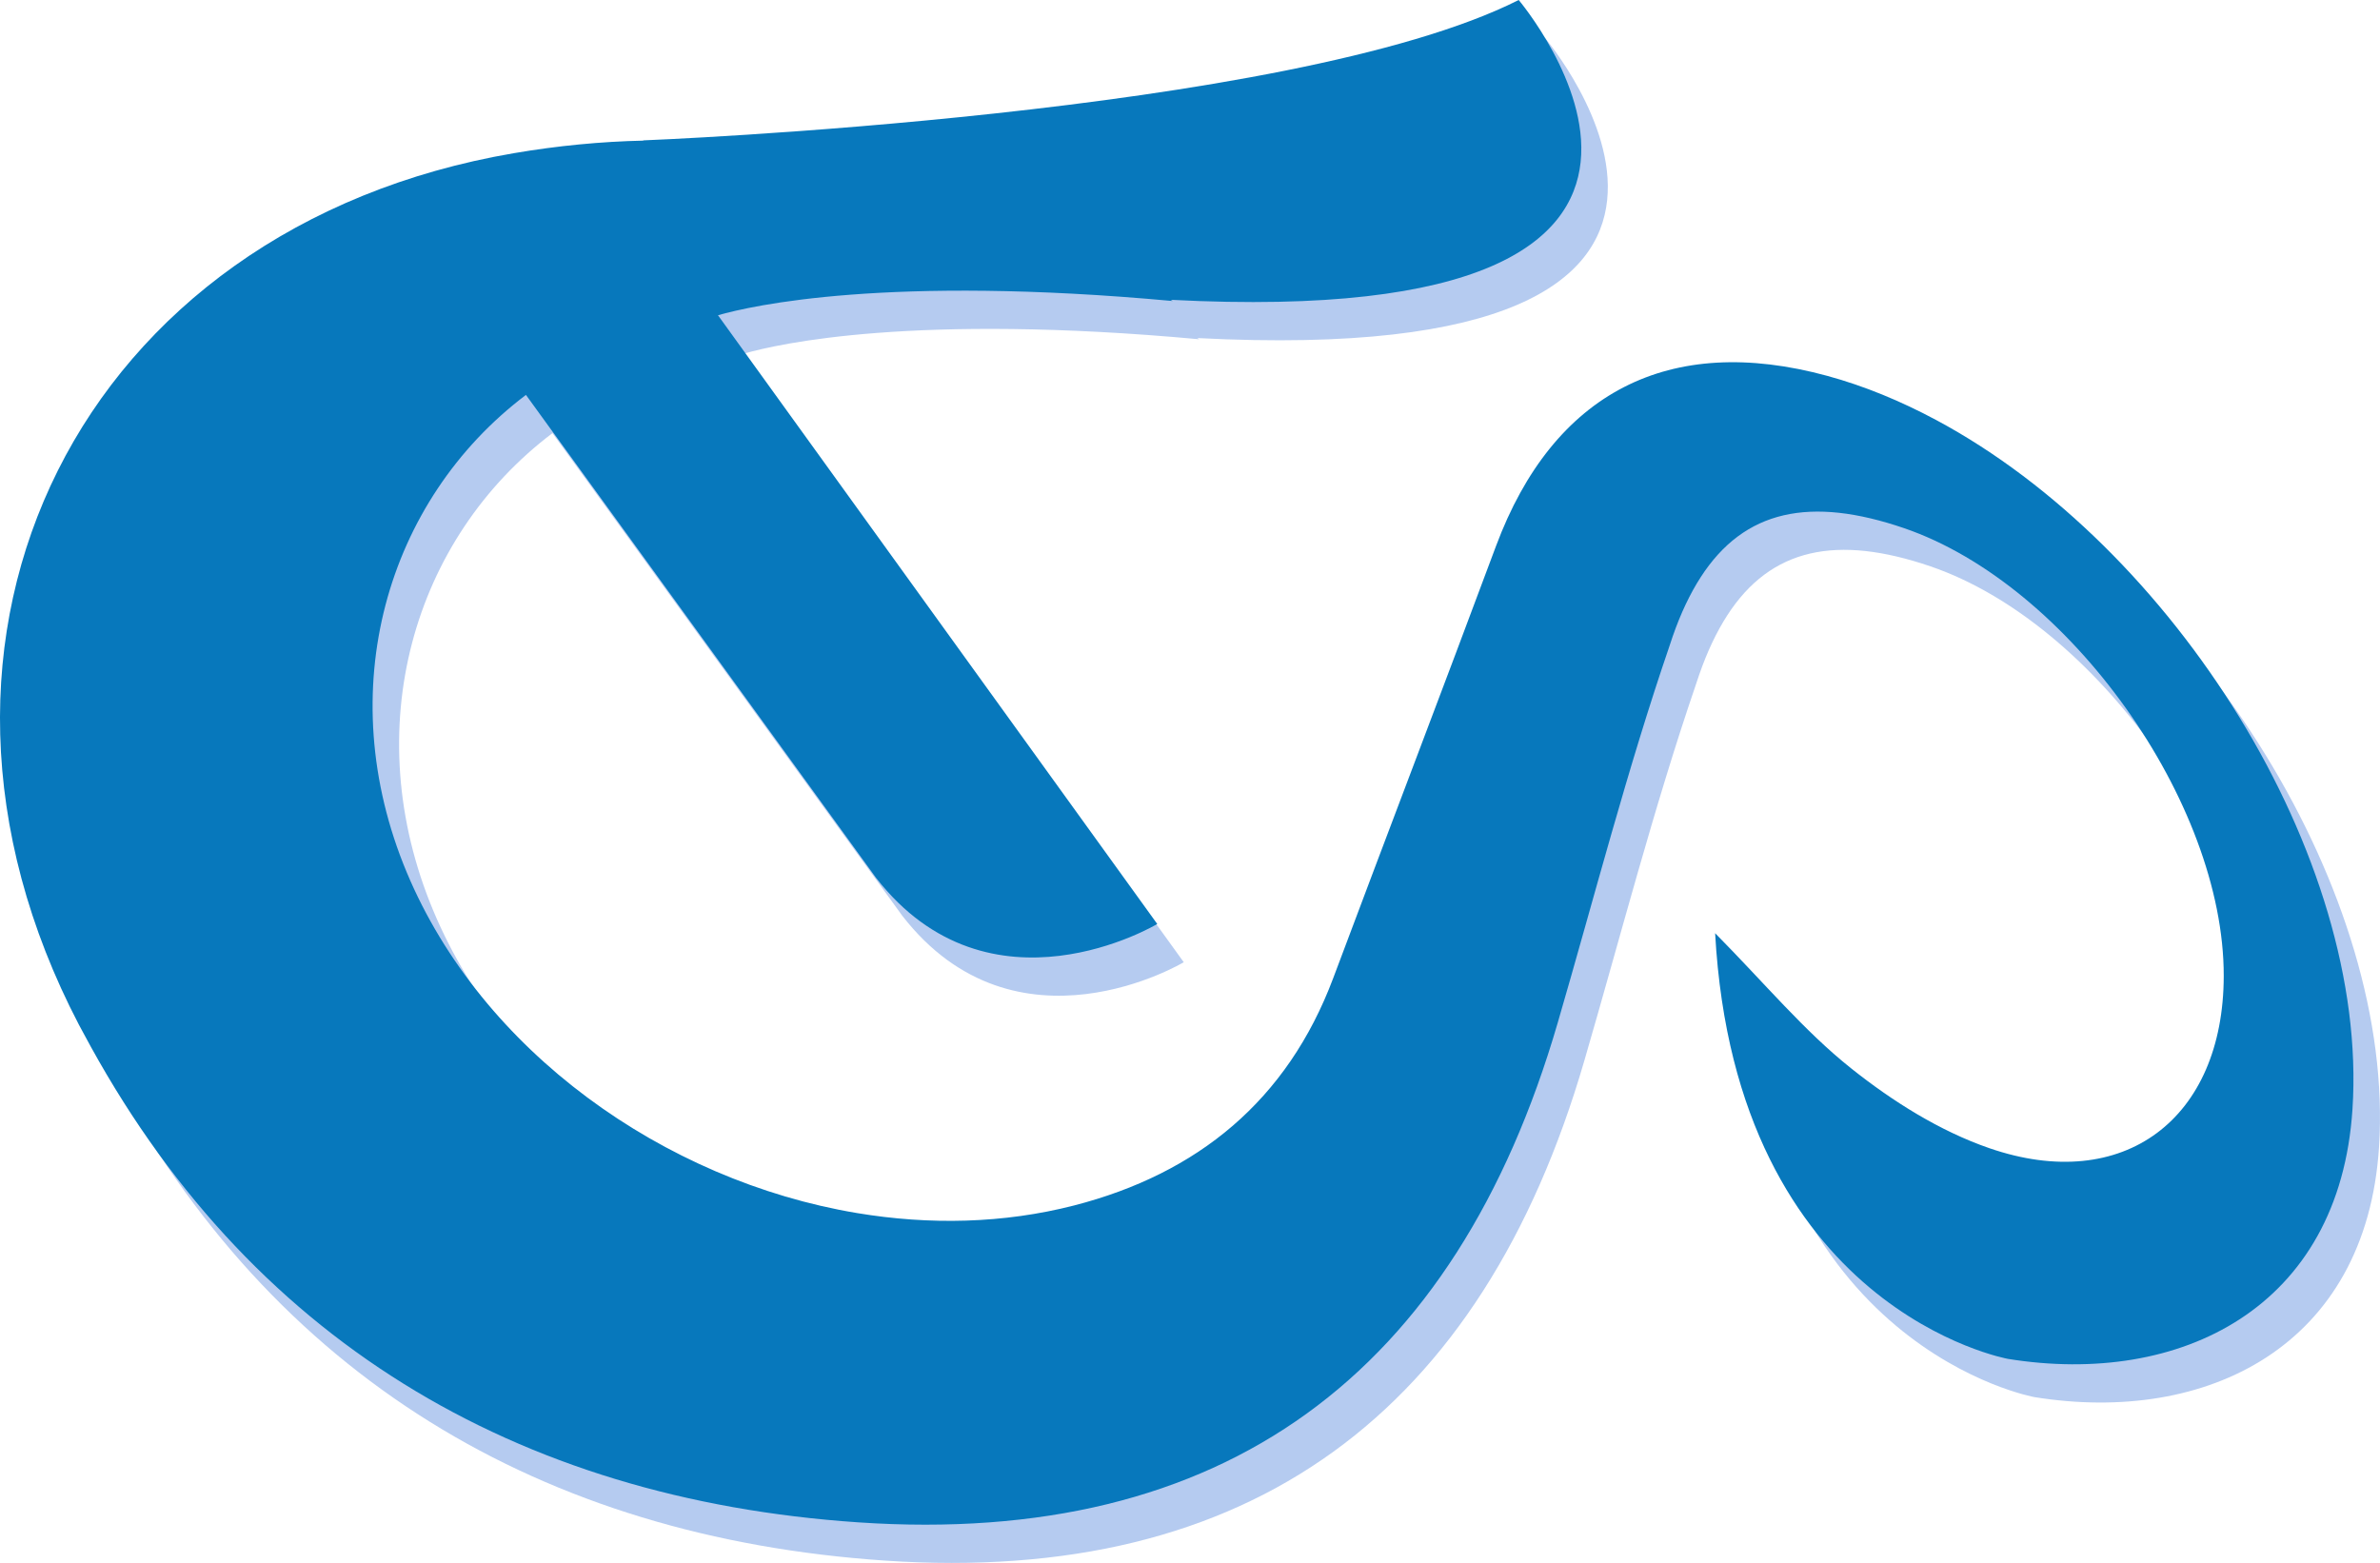 <svg version="1.1" id="图层_1" x="0px" y="0px" width="212.367px" height="139.475px" viewBox="0 0 212.367 139.475" enable-background="new 0 0 212.367 139.475" xml:space="preserve" xmlns:xml="http://www.w3.org/XML/1998/namespace" xmlns="http://www.w3.org/2000/svg" xmlns:xlink="http://www.w3.org/1999/xlink">
  <path fill="#B5CBF0" d="M175.142,40.901c-3.176-1.702-6.432-3.047-9.723-3.945c-14.127-3.854-24.455,1.487-29.566,15.188
	c-4.798,12.875-9.707,25.707-14.533,38.575c-4.094,10.893-12.08,17.429-23.118,20.27c-6.286,1.615-12.894,1.757-19.367,0.677
	c-17.24-2.878-33.522-14.479-40.18-30.413c-6.777-16.226-1.809-33.193,10.64-42.599l31.228,43.084
	c10.177,13.088,25.104,4.131,25.104,4.131L66.43,31.544c2.999-0.858,15.086-3.614,40.577-1.269c-0.059-0.037-0.116-0.07-0.176-0.107
	c56.133,2.899,31.047-26.756,31.047-26.756C117.485,13.702,59.735,15.94,59.735,15.94l0.061,0.02
	c-3.809,0.084-7.664,0.455-11.57,1.121C9.595,23.671-8.743,60.104,9.412,94.868c0.128,0.245,0.263,0.481,0.393,0.725
	c14.537,27.282,38.542,41.597,69.142,43.674c32.619,2.212,53.293-13.232,62.42-44.602c3.27-11.221,6.189-22.57,9.971-33.615
	c0.097-0.283,0.188-0.57,0.287-0.854c0.713-2.055,1.545-3.801,2.49-5.27c3.895-6.044,9.805-7.236,18.151-4.381
	c14.69,5.026,28.553,24.453,28.526,39.974c-0.027,12.735-8.92,19.501-20.926,15.354c-4.424-1.53-8.646-4.189-12.33-7.128
	c-4.195-3.337-7.684-7.56-12.129-12.054c1.855,33.64,26.133,37.989,26.133,37.989c15.354,2.475,29.588-4.511,30.739-22.301
	C213.746,79.801,196.292,52.238,175.142,40.901z" class="color c1"/>
  <path fill="#0778BC" d="M172.777,37.489c-3.175-1.702-6.432-3.047-9.723-3.945c-14.127-3.854-24.455,1.487-29.566,15.188
	c-4.798,12.875-9.707,25.707-14.533,38.576c-4.094,10.892-12.08,17.428-23.118,20.269c-6.286,1.615-12.894,1.757-19.367,0.677
	c-17.24-2.878-33.522-14.479-40.18-30.413c-6.777-16.226-1.809-33.193,10.64-42.599l31.228,43.084
	c10.177,13.088,25.104,4.131,25.104,4.131L64.065,28.132c2.999-0.858,15.086-3.614,40.577-1.269
	c-0.058-0.037-0.116-0.07-0.175-0.107C160.599,29.655,135.513,0,135.513,0C115.121,10.29,57.37,12.528,57.37,12.528l0.061,0.02
	c-3.809,0.084-7.664,0.455-11.57,1.121C7.23,20.259-11.108,56.691,7.046,91.456c0.128,0.245,0.263,0.481,0.393,0.726
	c14.537,27.281,38.542,41.596,69.142,43.673c32.62,2.212,53.293-13.232,62.42-44.602c3.269-11.221,6.188-22.569,9.97-33.614
	c0.097-0.284,0.188-0.571,0.286-0.855c0.715-2.055,1.546-3.801,2.492-5.269c3.895-6.044,9.805-7.237,18.15-4.382
	c14.691,5.026,28.553,24.453,28.525,39.974c-0.026,12.735-8.918,19.501-20.924,15.354c-4.424-1.529-8.646-4.189-12.332-7.128
	c-4.193-3.337-7.683-7.56-12.127-12.054c1.854,33.64,26.133,37.989,26.133,37.989c15.354,2.475,29.588-4.511,30.738-22.301
	C211.378,76.389,193.928,48.826,172.777,37.489z" class="color c2"/>
</svg>
